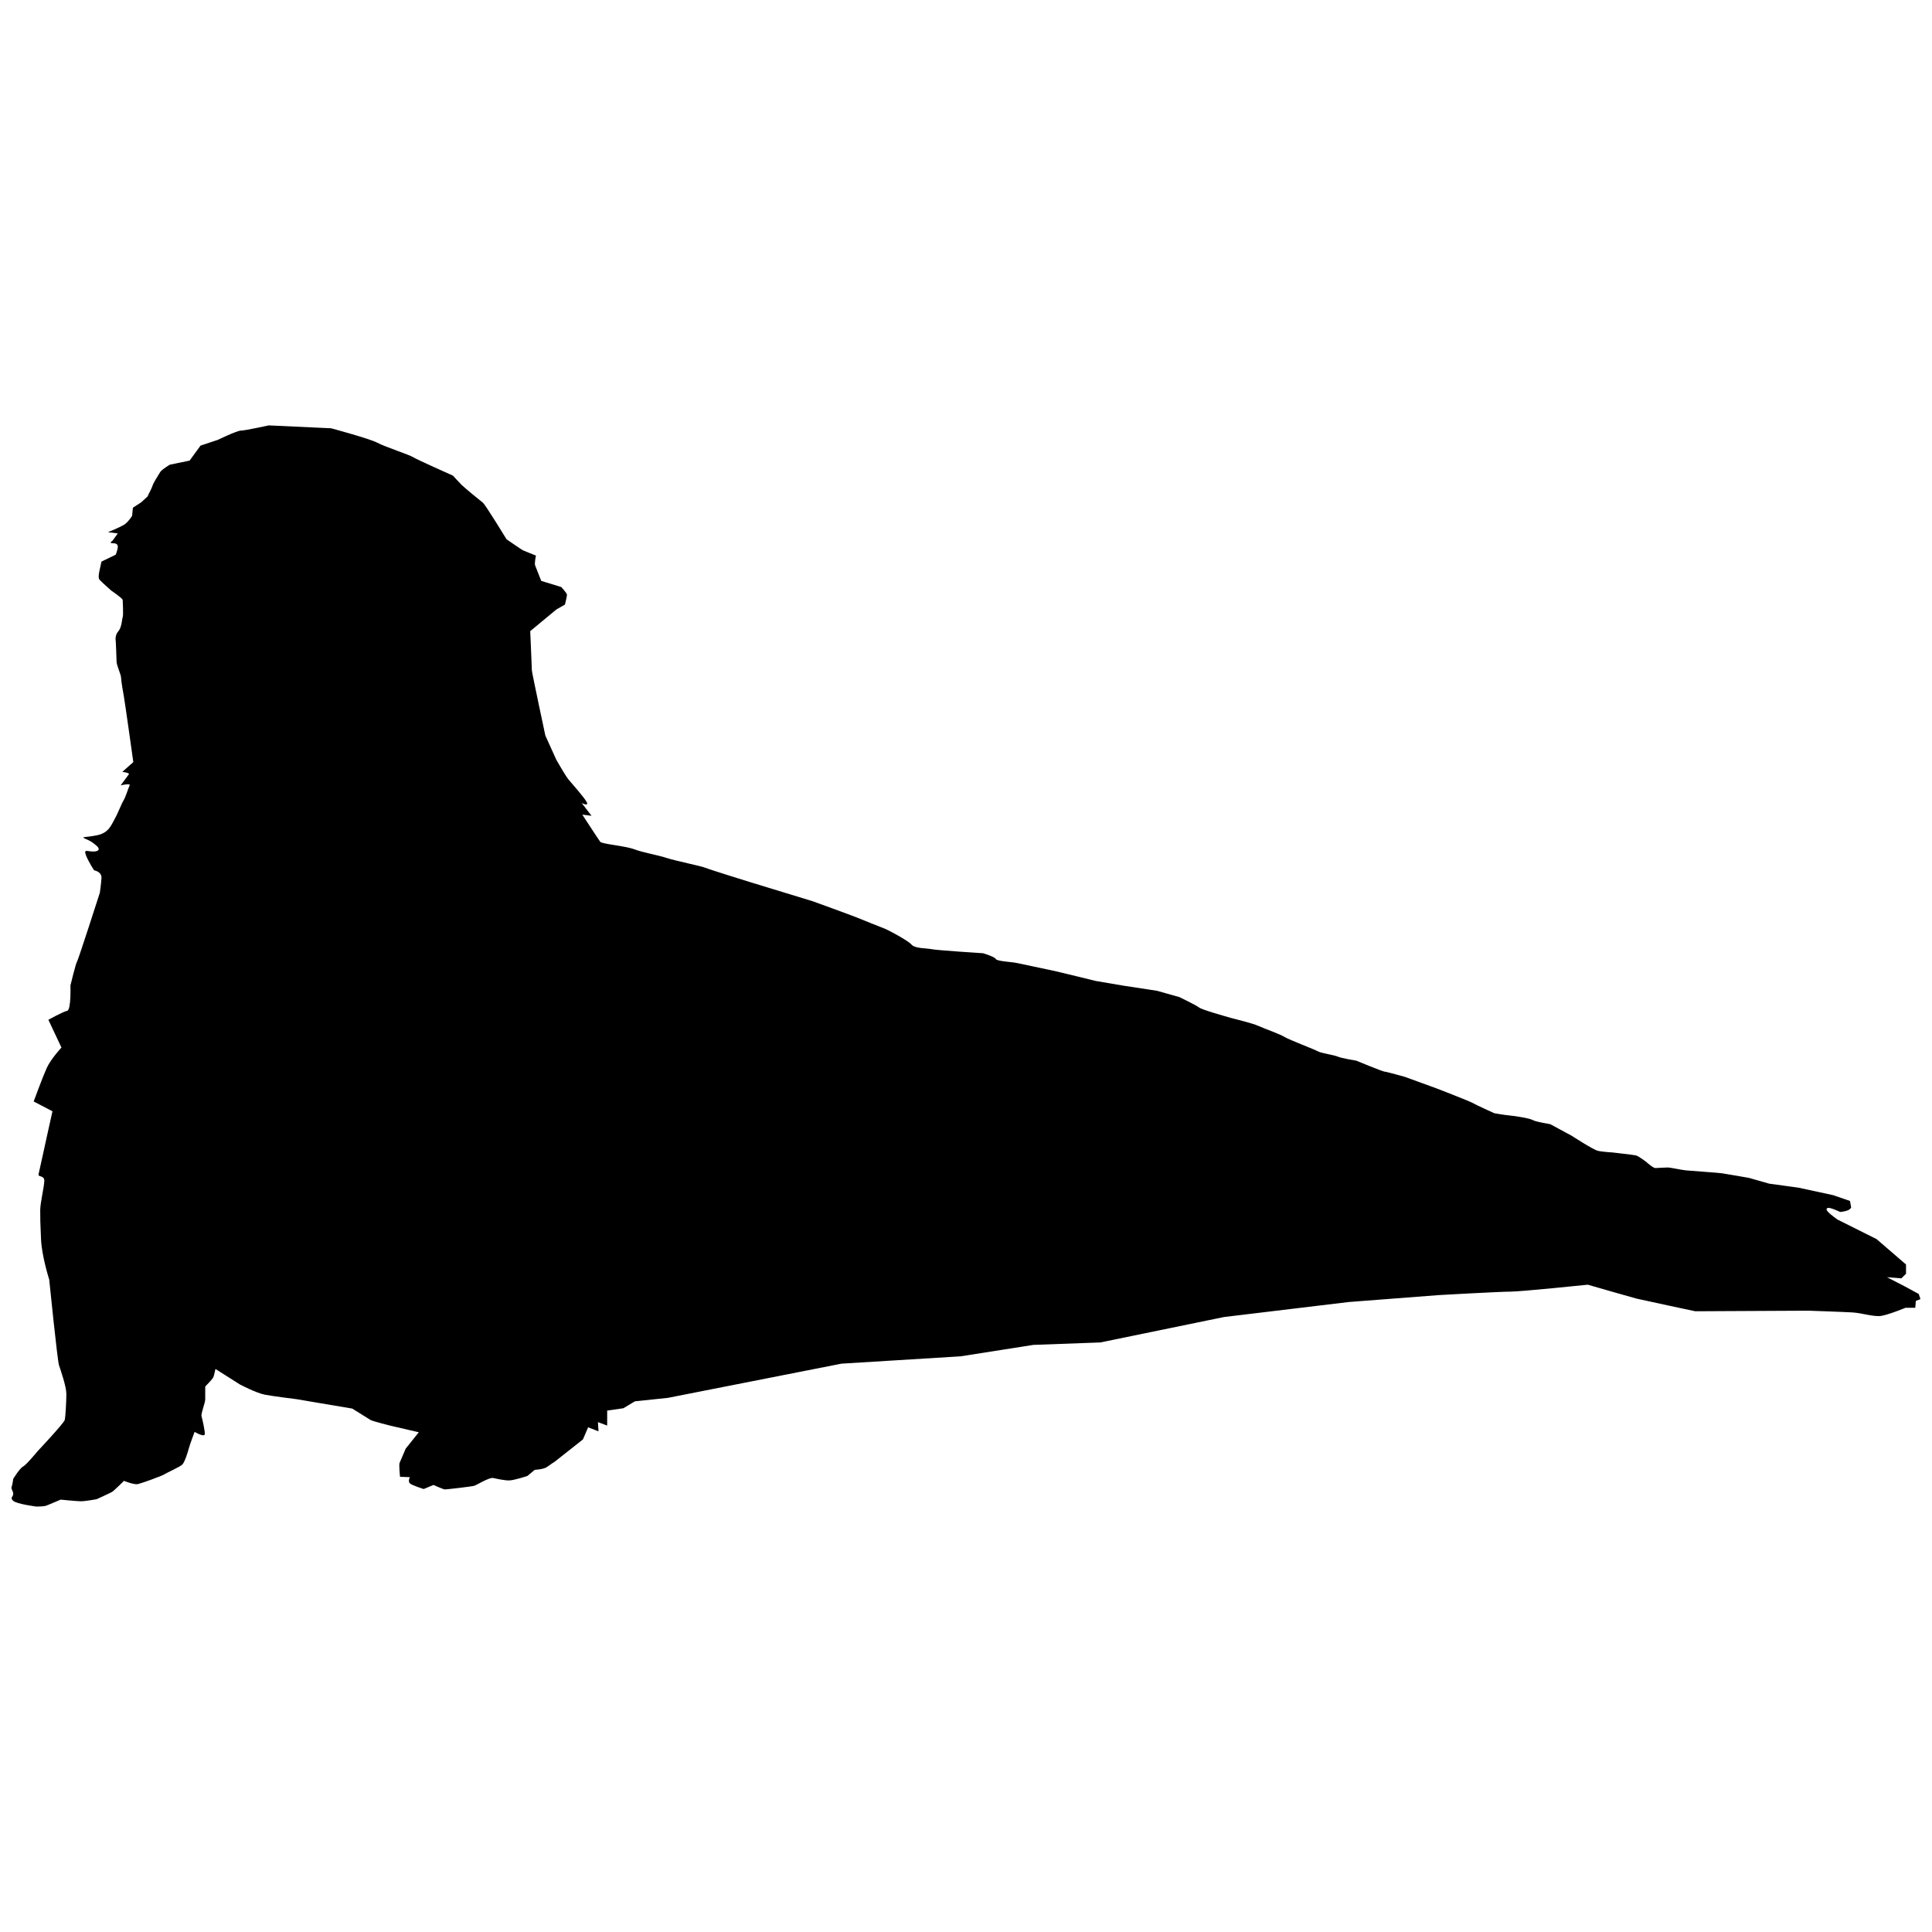 <?xml version="1.0" encoding="UTF-8" standalone="no"?>
<!-- Created with Inkscape (http://www.inkscape.org/) -->

<svg
   version="1.1"
   width="132.292mm"
   height="132.292mm"
   viewBox="0 0 132.292 132.292"
   id="svg10450"
   sodipodi:docname="enhLutNer1_Margot Michaud.svg"
   inkscape:version="1.3.2 (1:1.3.2+202311252150+091e20ef0f)"
   xmlns:inkscape="http://www.inkscape.org/namespaces/inkscape"
   xmlns:sodipodi="http://sodipodi.sourceforge.net/DTD/sodipodi-0.dtd"
   xmlns="http://www.w3.org/2000/svg"
   xmlns:svg="http://www.w3.org/2000/svg">
  <sodipodi:namedview
     id="namedview1"
     pagecolor="#ffffff"
     bordercolor="#cccccc"
     borderopacity="1"
     inkscape:showpageshadow="0"
     inkscape:pageopacity="1"
     inkscape:pagecheckerboard="0"
     inkscape:deskcolor="#d1d1d1"
     inkscape:document-units="mm"
     inkscape:zoom="0.85723762"
     inkscape:cx="221.64216"
     inkscape:cy="253.13868"
     inkscape:window-width="1850"
     inkscape:window-height="1136"
     inkscape:window-x="70"
     inkscape:window-y="27"
     inkscape:window-maximized="1"
     inkscape:current-layer="svg10450" />
  <defs
     id="defs10444" />
  <g
     id="layer1"
     transform="matrix(0.837,0,0,0.837,-22.439,-58.431)"
     style="stroke-width:1.195">
    <path
       d="m 39.118,110.209 -0.768,0.702 -0.668,0.434 -0.067,0.668 c 0,0 -0.334,0.535 -0.668,0.735 -0.334,0.2 -1.303,0.601 -1.303,0.601 l 0.802,0.1 -0.434,0.601 c 0,0 -0.334,0.2 0,0.2 0.334,0 0.434,0.1 0.434,0.301 0,0.2 -0.167,0.635 -0.167,0.635 l -1.169,0.568 -0.167,0.768 c 0,0 -0.134,0.535 0,0.702 0.134,0.167 0.969,0.902 0.969,0.902 0,0 0.935,0.635 0.935,0.768 0,0.134 0.067,1.236 0,1.403 -0.067,0.167 -0.067,0.835 -0.367,1.169 -0.301,0.334 -0.201,0.802 -0.201,0.802 0,0 0.067,1.37 0.067,1.67 0,0.301 0.367,1.069 0.367,1.303 0,0.234 0.167,1.236 0.234,1.57 0.067,0.334 0.768,5.345 0.768,5.345 l -0.902,0.802 c 0,0 0.635,0.067 0.535,0.2 -0.1,0.134 -0.668,0.902 -0.668,0.902 0,0 0.835,-0.2 0.735,0 -0.1,0.2 -0.334,0.969 -0.501,1.236 -0.167,0.267 -0.468,1.069 -0.735,1.537 -0.267,0.468 -0.468,1.102 -1.403,1.303 -0.935,0.2 -1.437,0.1 -0.969,0.301 0.468,0.2 0.534,0.267 0.869,0.535 0.334,0.267 0.267,0.501 -0.234,0.501 -0.501,0 -0.802,-0.234 -0.601,0.301 0.2,0.535 0.668,1.236 0.668,1.236 0,0 0.635,0.1 0.601,0.635 -0.033,0.535 -0.134,1.203 -0.134,1.203 0,0 -1.771,5.512 -1.871,5.646 -0.1,0.134 -0.534,1.938 -0.534,1.938 0,0 0.067,2.005 -0.267,2.071 -0.334,0.067 -1.537,0.735 -1.537,0.735 l 1.069,2.272 c 0,0 -0.869,0.935 -1.203,1.67 -0.334,0.735 -1.069,2.74 -1.069,2.74 l 1.537,0.802 c 0,0 -0.267,1.203 -0.401,1.804 -0.134,0.601 -0.668,3.074 -0.735,3.341 -0.067,0.267 0.468,0.067 0.468,0.535 0,0.468 -0.334,1.804 -0.334,2.405 0,0.601 0,1.002 0.067,2.405 0.067,1.403 0.668,3.274 0.668,3.274 0,0 0.668,6.615 0.802,7.016 0.134,0.401 0.601,1.737 0.601,2.339 0,0.601 -0.067,1.871 -0.134,2.138 -0.067,0.267 -2.205,2.539 -2.205,2.539 0,0 -0.935,1.136 -1.203,1.27 -0.267,0.134 -0.802,1.002 -0.802,1.002 0,0 -0.067,0.501 -0.134,0.668 -0.067,0.167 0.134,0.334 0.134,0.568 0,0.234 -0.301,0.301 0,0.568 0.301,0.267 1.904,0.468 1.904,0.468 0,0 0.568,0 0.768,-0.067 0.201,-0.067 1.203,-0.501 1.203,-0.501 0,0 1.336,0.134 1.671,0.134 0.334,0 1.27,-0.167 1.27,-0.167 0,0 1.103,-0.501 1.27,-0.601 0.167,-0.1 0.969,-0.902 0.969,-0.902 0,0 0.835,0.334 1.136,0.267 0.301,-0.067 1.971,-0.668 2.172,-0.802 0.2,-0.134 1.27,-0.601 1.47,-0.802 0.201,-0.2 0.468,-1.069 0.535,-1.336 0.067,-0.267 0.468,-1.336 0.468,-1.336 0,0 0.835,0.501 0.835,0.167 0,-0.334 -0.2,-1.203 -0.267,-1.437 -0.067,-0.234 0.301,-1.069 0.301,-1.403 0,-0.334 0,-1.036 0,-1.036 0,0 0.601,-0.601 0.668,-0.768 0.067,-0.167 0.167,-0.668 0.167,-0.668 l 2.005,1.27 c 0,0 1.336,0.702 2.038,0.835 0.702,0.134 2.606,0.368 2.606,0.368 0,0 1.203,0.2 1.57,0.267 0.367,0.067 2.973,0.501 2.973,0.501 0,0 1.336,0.835 1.503,0.935 0.167,0.1 1.637,0.468 1.637,0.468 l 2.305,0.535 -1.069,1.336 c 0,0 -0.434,1.002 -0.501,1.169 -0.067,0.167 0.034,1.136 0.034,1.136 l 0.802,0.033 c 0,0 -0.167,0.334 0,0.501 0.167,0.167 1.136,0.468 1.136,0.468 l 0.802,-0.334 c 0,0 0.802,0.367 0.935,0.367 0.134,0 2.205,-0.234 2.405,-0.301 0.2,-0.067 1.236,-0.702 1.537,-0.635 0.301,0.067 0.902,0.2 1.303,0.2 0.401,0 1.503,-0.367 1.503,-0.367 l 0.601,-0.501 c 0,0 0.735,-0.033 1.002,-0.234 0.267,-0.2 0.635,-0.434 0.635,-0.434 l 2.303,-1.818 0.425,-0.992 0.85,0.331 -0.047,-0.756 0.756,0.283 v -1.228 l 1.323,-0.189 0.945,-0.567 2.693,-0.283 14.204,-2.798 9.755,-0.601 5.947,-0.935 5.479,-0.2 10.114,-2.079 10.205,-1.228 7.37,-0.567 c 0,0 5.008,-0.283 5.859,-0.283 0.851,0 6.331,-0.567 6.331,-0.567 0,0 3.591,1.039 3.969,1.134 0.378,0.095 4.819,1.039 4.819,1.039 l 9.26,-0.047 c 0,0 2.788,0.095 3.591,0.142 0.803,0.047 1.748,0.378 2.362,0.283 0.614,-0.095 1.984,-0.661 1.984,-0.661 h 0.803 l 0.047,-0.567 0.378,-0.142 -0.142,-0.425 -1.134,-0.614 -1.465,-0.756 1.181,0.095 0.378,-0.378 v -0.756 l -2.41,-2.079 -3.213,-1.606 c 0,0 -0.52,-0.378 -0.709,-0.567 -0.189,-0.189 -0.236,-0.331 -0.047,-0.378 0.189,-0.047 0.992,0.331 0.992,0.331 0,0 0.189,0 0.52,-0.095 0.331,-0.095 0.378,-0.283 0.378,-0.283 l -0.094,-0.52 -1.37,-0.472 -2.835,-0.614 -2.41,-0.331 -1.654,-0.472 c 0,0 -1.89,-0.331 -2.221,-0.378 -0.331,-0.047 -2.457,-0.189 -2.929,-0.236 -0.472,-0.047 -1.228,-0.236 -1.512,-0.236 -0.283,0 -0.803,0.047 -0.992,0.047 -0.189,0 -0.709,-0.472 -0.709,-0.472 0,0 -0.661,-0.52 -0.898,-0.567 -0.236,-0.047 -1.89,-0.236 -1.89,-0.236 0,0 -0.851,-0.047 -1.228,-0.142 -0.378,-0.095 -2.126,-1.228 -2.126,-1.228 l -1.748,-0.945 c 0,0 -1.181,-0.189 -1.417,-0.331 -0.236,-0.142 -1.37,-0.331 -1.89,-0.378 -0.52,-0.047 -1.276,-0.189 -1.276,-0.189 0,0 -1.559,-0.709 -1.795,-0.85 -0.236,-0.142 -2.929,-1.181 -2.929,-1.181 l -2.599,-0.945 c 0,0 -1.512,-0.425 -1.654,-0.425 -0.142,0 -2.315,-0.898 -2.315,-0.898 0,0 -1.181,-0.189 -1.512,-0.331 -0.331,-0.142 -1.37,-0.283 -1.606,-0.425 -0.236,-0.142 -2.362,-0.945 -2.74,-1.181 -0.378,-0.236 -1.606,-0.661 -2.126,-0.898 -0.52,-0.236 -1.937,-0.567 -2.268,-0.661 -0.331,-0.095 -2.362,-0.661 -2.599,-0.85 -0.236,-0.189 -1.606,-0.85 -1.606,-0.85 l -1.843,-0.52 -2.788,-0.425 -2.221,-0.378 c 0,0 -3.071,-0.756 -3.307,-0.803 -0.236,-0.047 -2.693,-0.567 -3.118,-0.661 -0.425,-0.095 -1.654,-0.142 -1.748,-0.331 -0.094,-0.189 -1.04,-0.472 -1.04,-0.472 0,0 -3.732,-0.236 -4.205,-0.331 -0.472,-0.095 -1.37,-0.047 -1.654,-0.378 -0.283,-0.331 -1.89,-1.181 -2.126,-1.276 -0.236,-0.095 -2.032,-0.803 -2.362,-0.945 -0.331,-0.142 -3.591,-1.323 -3.591,-1.323 l -5.103,-1.559 c 0,0 -3.355,-1.039 -3.685,-1.181 -0.331,-0.142 -2.457,-0.567 -3.165,-0.803 -0.709,-0.236 -1.89,-0.425 -2.646,-0.709 -0.756,-0.283 -2.646,-0.425 -2.788,-0.614 -0.142,-0.189 -1.465,-2.221 -1.465,-2.221 l 0.756,0.095 -0.803,-1.039 c 0,0 0.567,0.283 0.425,-0.047 -0.142,-0.331 -1.276,-1.606 -1.512,-1.89 -0.236,-0.283 -0.992,-1.606 -0.992,-1.606 l -0.898,-1.984 c 0,0 -1.103,-5.166 -1.103,-5.333 0,-0.167 -0.134,-3.207 -0.134,-3.207 l 2.138,-1.771 0.702,-0.401 c 0,0 0.167,-0.668 0.167,-0.802 0,-0.134 -0.468,-0.635 -0.468,-0.635 l -1.637,-0.501 c 0,0 -0.434,-1.102 -0.501,-1.27 -0.067,-0.167 0.067,-0.802 0.067,-0.802 0,0 -0.935,-0.367 -1.069,-0.434 -0.134,-0.067 -1.336,-0.902 -1.336,-0.902 0,0 -1.739,-2.841 -1.928,-2.983 -0.189,-0.142 -1.512,-1.228 -1.748,-1.465 -0.236,-0.236 -0.709,-0.756 -0.709,-0.756 0,0 -2.977,-1.323 -3.26,-1.512 -0.283,-0.189 -2.315,-0.85 -2.929,-1.181 -0.614,-0.331 -3.78,-1.181 -3.78,-1.181 l -5.103,-0.236 c 0,0 -1.937,0.425 -2.268,0.425 -0.331,0 -1.89,0.756 -1.89,0.756 l -1.417,0.472 -0.898,1.228 -1.606,0.331 c 0,0 -0.661,0.378 -0.803,0.614 -0.142,0.236 -0.567,0.898 -0.614,1.087 -0.047,0.189 -0.425,0.898 -0.425,0.898 z"
       id="path10407"
       style="fill:#000000;stroke:none;stroke-width:1.195" />
  </g>
  <rect
     style="fill:none;stroke:#1a1a1a;stroke-width:0.5;stroke-linecap:round;stroke-linejoin:round;opacity:0"
     id="rect1"
     width="131.792"
     height="131.792"
     x="0.25"
     y="0.25"
     ry="2.626" />
</svg>
